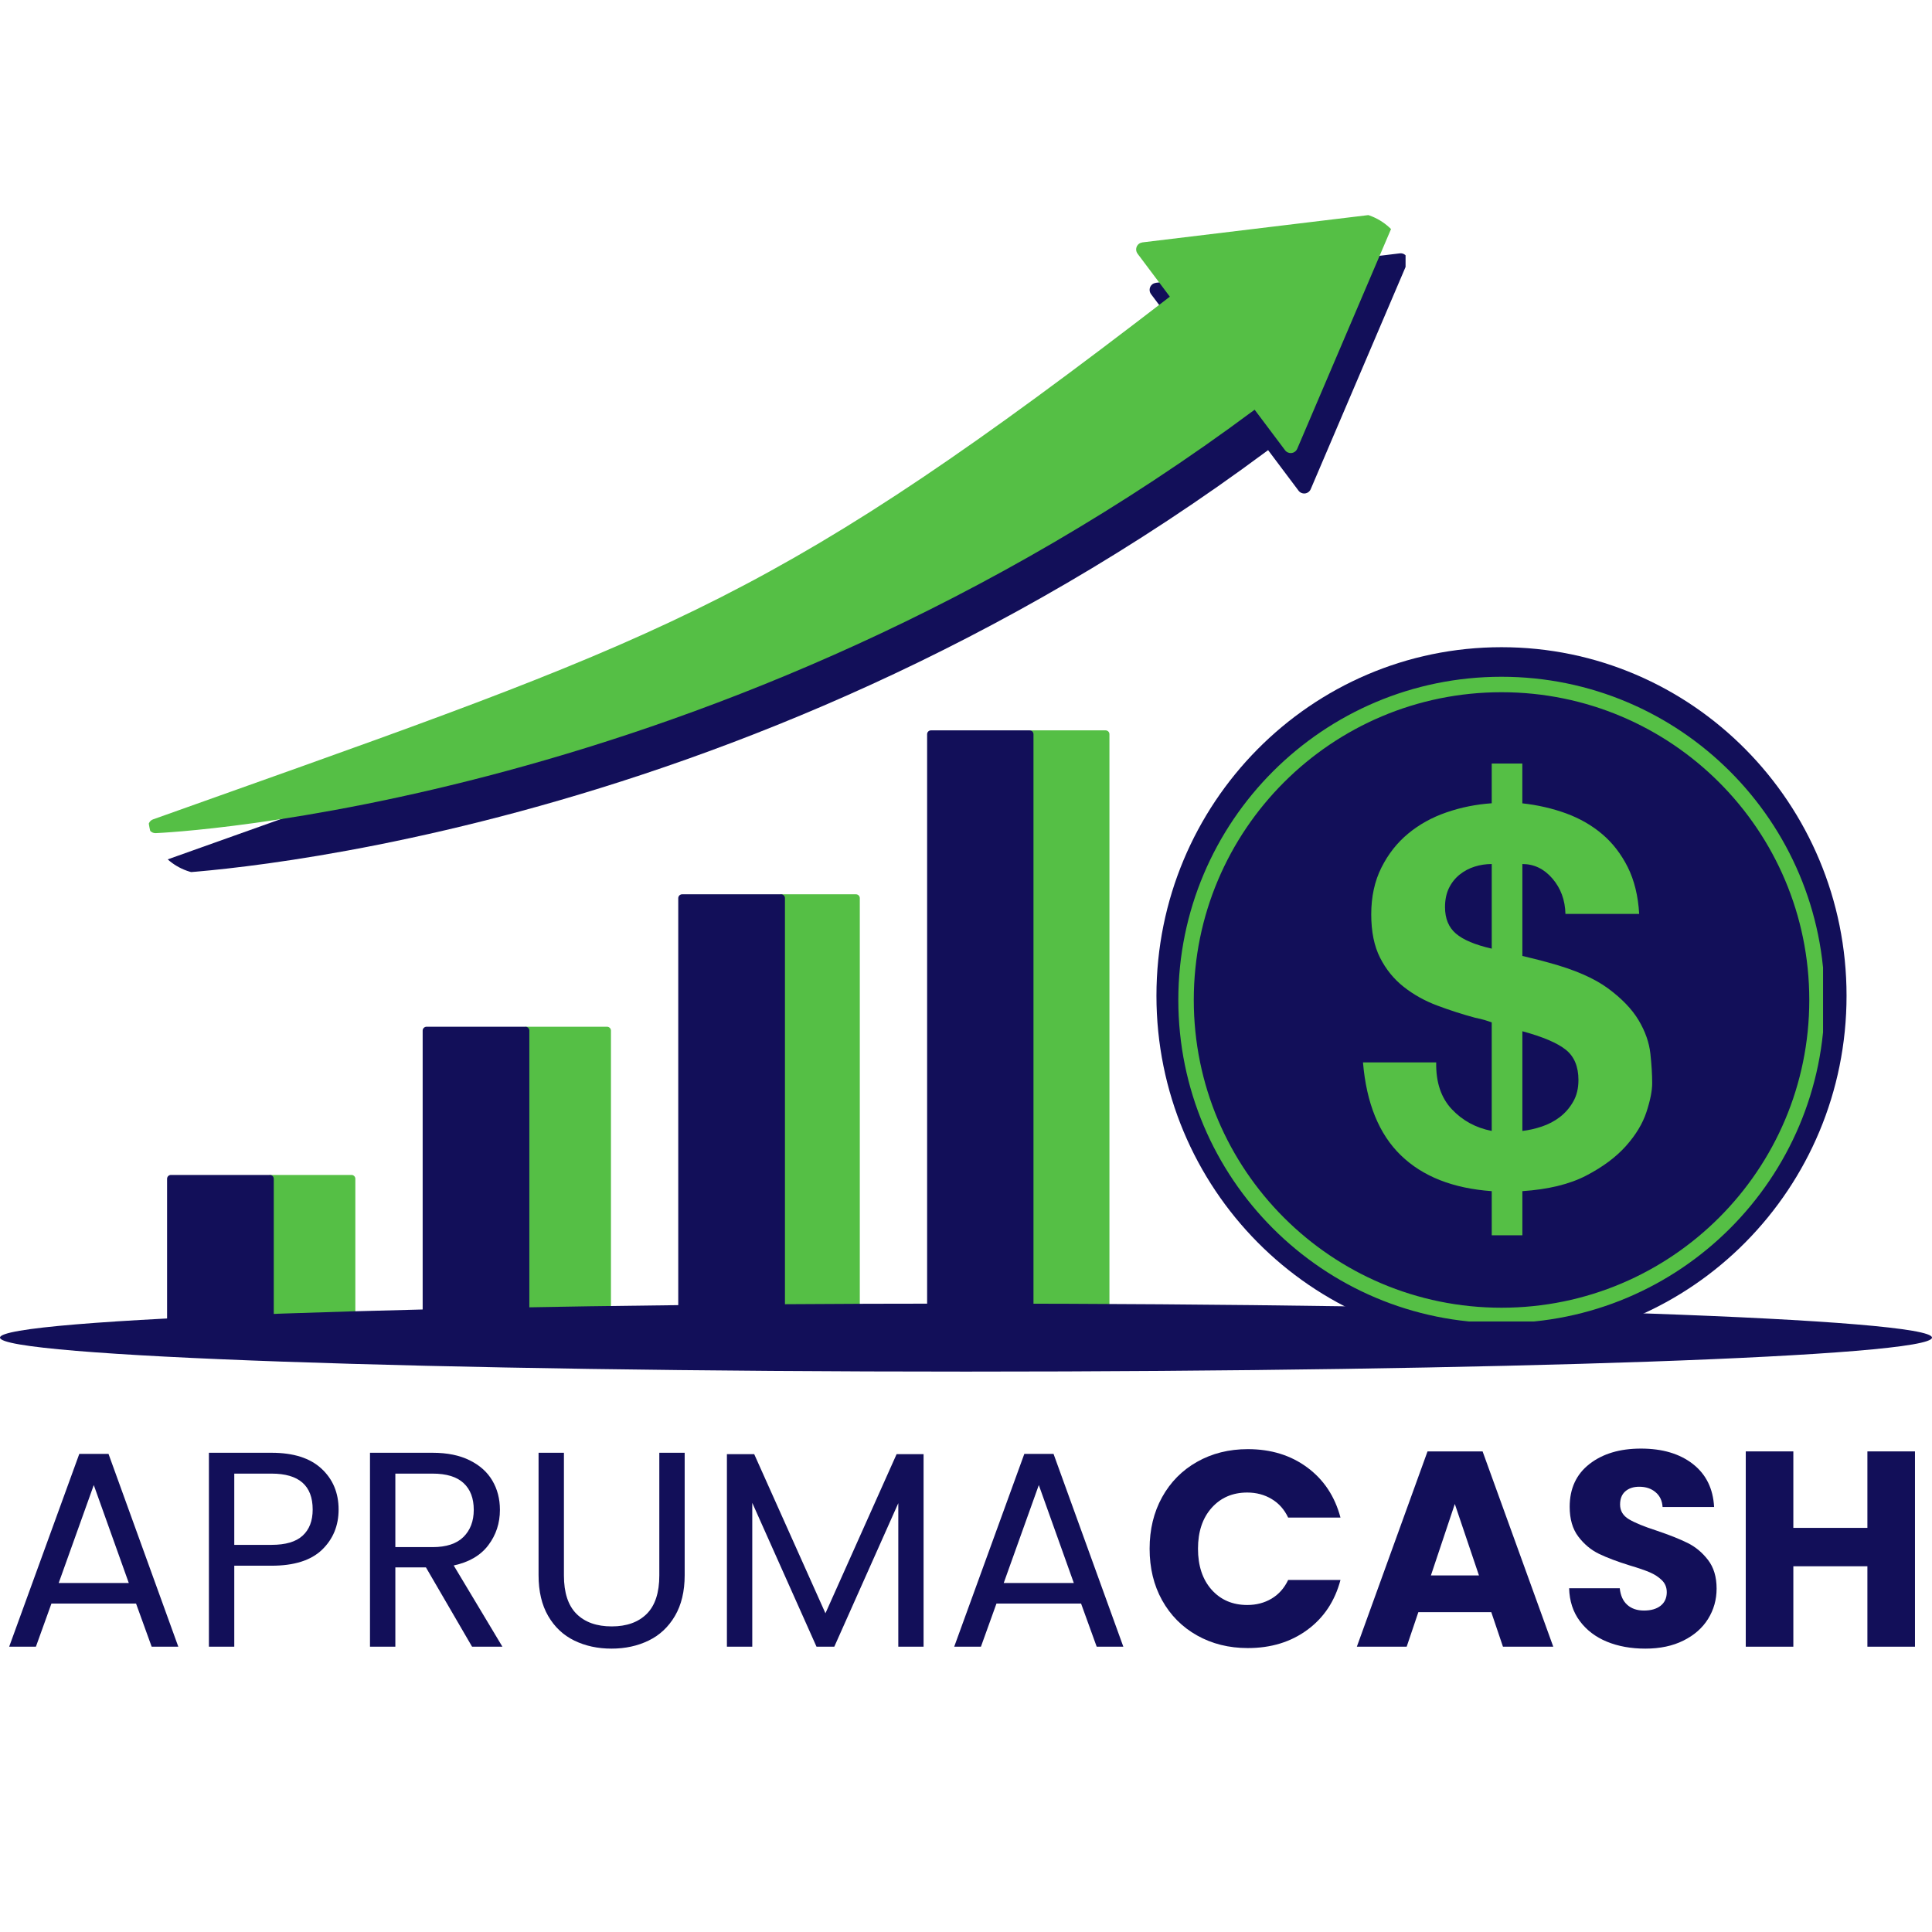<svg xmlns="http://www.w3.org/2000/svg" xmlns:xlink="http://www.w3.org/1999/xlink" width="500" zoomAndPan="magnify" viewBox="0 0 375 375" height="500" preserveAspectRatio="xMidYMid meet" version="1.0"><defs><g/><clipPath id="ba16a9ad60"><path d="M 224.465 125.621 L 358.414 125.621 L 358.414 261 L 224.465 261 Z M 224.465 125.621 " clip-rule="nonzero"/></clipPath><clipPath id="db83a973dc"><path d="M 291.441 125.621 C 254.449 125.621 224.465 155.914 224.465 193.277 C 224.465 230.645 254.449 260.934 291.441 260.934 C 328.43 260.934 358.414 230.645 358.414 193.277 C 358.414 155.914 328.43 125.621 291.441 125.621 Z M 291.441 125.621 " clip-rule="nonzero"/></clipPath><clipPath id="8af9b6b6d1"><path d="M 264.066 148.203 L 321 148.203 L 321 239.977 L 264.066 239.977 Z M 264.066 148.203 " clip-rule="nonzero"/></clipPath><clipPath id="3a35d007bf"><path d="M 199.551 141.762 L 215.34 141.762 L 215.34 256.844 L 199.551 256.844 Z M 199.551 141.762 " clip-rule="nonzero"/></clipPath><clipPath id="6f536a72a9"><path d="M 200.301 141.762 L 214.59 141.762 C 214.789 141.762 214.98 141.84 215.121 141.98 C 215.262 142.121 215.34 142.312 215.34 142.512 L 215.34 256.07 C 215.34 256.27 215.262 256.457 215.121 256.598 C 214.98 256.738 214.789 256.82 214.59 256.82 L 200.301 256.82 C 200.102 256.82 199.914 256.738 199.773 256.598 C 199.633 256.457 199.551 256.27 199.551 256.07 L 199.551 142.512 C 199.551 142.312 199.633 142.121 199.773 141.98 C 199.914 141.84 200.102 141.762 200.301 141.762 Z M 200.301 141.762 " clip-rule="nonzero"/></clipPath><clipPath id="be889d6469"><path d="M 179.875 141.684 L 200.598 141.684 L 200.598 256.836 L 179.875 256.836 Z M 179.875 141.684 " clip-rule="nonzero"/></clipPath><clipPath id="27d285f5c8"><path d="M 180.703 141.762 L 199.848 141.762 C 200.047 141.762 200.238 141.84 200.379 141.98 C 200.52 142.121 200.598 142.312 200.598 142.512 L 200.598 256.07 C 200.598 256.27 200.52 256.457 200.379 256.598 C 200.238 256.738 200.047 256.82 199.848 256.82 L 180.703 256.82 C 180.504 256.82 180.312 256.738 180.172 256.598 C 180.031 256.457 179.953 256.27 179.953 256.07 L 179.953 142.512 C 179.953 142.312 180.031 142.121 180.172 141.98 C 180.312 141.84 180.504 141.762 180.703 141.762 Z M 180.703 141.762 " clip-rule="nonzero"/></clipPath><clipPath id="803277b4b1"><path d="M 151.051 173.582 L 166.887 173.582 L 166.887 256.852 L 151.051 256.852 Z M 151.051 173.582 " clip-rule="nonzero"/></clipPath><clipPath id="905f28854a"><path d="M 151.801 173.582 L 166.137 173.582 C 166.336 173.582 166.527 173.66 166.668 173.801 C 166.809 173.941 166.887 174.133 166.887 174.332 L 166.887 256.07 C 166.887 256.27 166.809 256.457 166.668 256.598 C 166.527 256.738 166.336 256.82 166.137 256.82 L 151.801 256.82 C 151.602 256.82 151.41 256.738 151.27 256.598 C 151.129 256.457 151.051 256.27 151.051 256.07 L 151.051 174.332 C 151.051 174.133 151.129 173.941 151.27 173.801 C 151.41 173.66 151.602 173.582 151.801 173.582 Z M 151.801 173.582 " clip-rule="nonzero"/></clipPath><clipPath id="dd143132af"><path d="M 131.648 173.582 L 152.359 173.582 L 152.359 256.82 L 131.648 256.82 Z M 131.648 173.582 " clip-rule="nonzero"/></clipPath><clipPath id="2732e4e974"><path d="M 132.398 173.582 L 151.609 173.582 C 151.805 173.582 151.996 173.66 152.137 173.801 C 152.277 173.941 152.359 174.133 152.359 174.332 L 152.359 256.07 C 152.359 256.27 152.277 256.457 152.137 256.598 C 151.996 256.738 151.805 256.82 151.609 256.82 L 132.398 256.82 C 132.199 256.82 132.012 256.738 131.871 256.598 C 131.73 256.457 131.648 256.27 131.648 256.07 L 131.648 174.332 C 131.648 174.133 131.73 173.941 131.871 173.801 C 132.012 173.66 132.199 173.582 132.398 173.582 Z M 132.398 173.582 " clip-rule="nonzero"/></clipPath><clipPath id="f8fcc43785"><path d="M 101.441 199.289 L 118.586 199.289 L 118.586 256.883 L 101.441 256.883 Z M 101.441 199.289 " clip-rule="nonzero"/></clipPath><clipPath id="a369ed2954"><path d="M 102.191 199.289 L 117.836 199.289 C 118.031 199.289 118.223 199.371 118.363 199.512 C 118.504 199.652 118.586 199.84 118.586 200.039 L 118.586 256.07 C 118.586 256.27 118.504 256.457 118.363 256.598 C 118.223 256.738 118.031 256.82 117.836 256.82 L 102.191 256.82 C 101.992 256.82 101.801 256.738 101.66 256.598 C 101.52 256.457 101.441 256.27 101.441 256.07 L 101.441 200.039 C 101.441 199.84 101.52 199.652 101.66 199.512 C 101.801 199.371 101.992 199.289 102.191 199.289 Z M 102.191 199.289 " clip-rule="nonzero"/></clipPath><clipPath id="49ba41e90a"><path d="M 82.039 199.289 L 102.746 199.289 L 102.746 256.887 L 82.039 256.887 Z M 82.039 199.289 " clip-rule="nonzero"/></clipPath><clipPath id="a47f09cff8"><path d="M 82.789 199.289 L 101.996 199.289 C 102.195 199.289 102.387 199.371 102.527 199.512 C 102.668 199.652 102.746 199.84 102.746 200.039 L 102.746 256.07 C 102.746 256.27 102.668 256.457 102.527 256.598 C 102.387 256.738 102.195 256.82 101.996 256.82 L 82.789 256.82 C 82.59 256.82 82.398 256.738 82.258 256.598 C 82.117 256.457 82.039 256.27 82.039 256.07 L 82.039 200.039 C 82.039 199.84 82.117 199.652 82.258 199.512 C 82.398 199.371 82.59 199.289 82.789 199.289 Z M 82.789 199.289 " clip-rule="nonzero"/></clipPath><clipPath id="286c9ba30b"><path d="M 51.828 228.055 L 68.973 228.055 L 68.973 256.852 L 51.828 256.852 Z M 51.828 228.055 " clip-rule="nonzero"/></clipPath><clipPath id="4d3f2c82cc"><path d="M 52.578 228.055 L 68.223 228.055 C 68.422 228.055 68.613 228.133 68.754 228.273 C 68.895 228.414 68.973 228.605 68.973 228.805 L 68.973 256.07 C 68.973 256.27 68.895 256.457 68.754 256.598 C 68.613 256.738 68.422 256.82 68.223 256.82 L 52.578 256.82 C 52.379 256.82 52.191 256.738 52.051 256.598 C 51.91 256.457 51.828 256.27 51.828 256.07 L 51.828 228.805 C 51.828 228.605 51.91 228.414 52.051 228.273 C 52.191 228.133 52.379 228.055 52.578 228.055 Z M 52.578 228.055 " clip-rule="nonzero"/></clipPath><clipPath id="f95a51e0de"><path d="M 32.43 228.055 L 53.137 228.055 L 53.137 256.852 L 32.43 256.852 Z M 32.43 228.055 " clip-rule="nonzero"/></clipPath><clipPath id="757597e948"><path d="M 33.18 228.055 L 52.387 228.055 C 52.586 228.055 52.777 228.133 52.918 228.273 C 53.059 228.414 53.137 228.605 53.137 228.805 L 53.137 256.07 C 53.137 256.27 53.059 256.457 52.918 256.598 C 52.777 256.738 52.586 256.82 52.387 256.82 L 33.18 256.82 C 32.98 256.82 32.789 256.738 32.648 256.598 C 32.508 256.457 32.43 256.27 32.43 256.07 L 32.43 228.805 C 32.43 228.605 32.508 228.414 32.648 228.273 C 32.789 228.133 32.98 228.055 33.18 228.055 Z M 33.18 228.055 " clip-rule="nonzero"/></clipPath><clipPath id="6fe4699712"><path d="M 0 253.027 L 375 253.027 L 375 266.227 L 0 266.227 Z M 0 253.027 " clip-rule="nonzero"/></clipPath><clipPath id="7c5284dbd5"><path d="M 187.5 253.027 C 83.945 253.027 0 255.984 0 259.629 C 0 263.273 83.945 266.227 187.5 266.227 C 291.055 266.227 375 263.273 375 259.629 C 375 255.984 291.055 253.027 187.5 253.027 Z M 187.5 253.027 " clip-rule="nonzero"/></clipPath><clipPath id="f974b35c31"><path d="M 31 49 L 272.82 49 L 272.82 169.453 L 31 169.453 Z M 31 49 " clip-rule="nonzero"/></clipPath><clipPath id="dfc8b1fed1"><path d="M 28.793 52.43 L 28.793 158.414 C 28.793 161.398 29.977 164.258 32.086 166.367 C 34.195 168.477 37.059 169.664 40.043 169.664 L 262.059 169.664 C 265.043 169.664 267.906 168.477 270.016 166.367 C 272.125 164.258 273.309 161.398 273.309 158.414 L 273.309 52.43 C 273.309 49.445 272.125 46.586 270.016 44.477 C 267.906 42.367 265.043 41.18 262.059 41.18 L 40.043 41.18 C 37.059 41.18 34.195 42.367 32.086 44.477 C 29.977 46.586 28.793 49.445 28.793 52.43 Z M 28.793 52.43 " clip-rule="nonzero"/></clipPath><clipPath id="38e3d9af3a"><path d="M 28.793 41.18 L 271 41.18 L 271 162 L 28.793 162 Z M 28.793 41.18 " clip-rule="nonzero"/></clipPath><clipPath id="6c7947a4ee"><path d="M 28.793 52.43 L 28.793 158.414 C 28.793 161.398 29.977 164.258 32.086 166.367 C 34.195 168.477 37.059 169.664 40.043 169.664 L 262.059 169.664 C 265.043 169.664 267.906 168.477 270.016 166.367 C 272.125 164.258 273.309 161.398 273.309 158.414 L 273.309 52.43 C 273.309 49.445 272.125 46.586 270.016 44.477 C 267.906 42.367 265.043 41.18 262.059 41.18 L 40.043 41.18 C 37.059 41.18 34.195 42.367 32.086 44.477 C 29.977 46.586 28.793 49.445 28.793 52.43 Z M 28.793 52.43 " clip-rule="nonzero"/></clipPath><clipPath id="0a4266b570"><path d="M 229.754 132.402 L 353 132.402 L 353 256 L 229.754 256 Z M 229.754 132.402 " clip-rule="nonzero"/></clipPath><clipPath id="c2e6e19119"><path d="M 228.711 194.09 C 228.711 228.734 256.797 256.82 291.441 256.82 C 326.086 256.82 354.168 228.734 354.168 194.09 C 354.168 159.445 326.086 131.359 291.441 131.359 C 256.797 131.359 228.711 159.445 228.711 194.09 Z M 228.711 194.09 " clip-rule="nonzero"/></clipPath><clipPath id="0ac13968d5"><path d="M 291.441 132.613 C 325.395 132.613 352.918 160.137 352.918 194.09 C 352.918 228.043 325.395 255.566 291.441 255.566 C 257.484 255.566 229.961 228.043 229.961 194.09 C 229.961 160.137 257.484 132.613 291.441 132.613 Z M 291.441 132.613 " clip-rule="nonzero"/></clipPath><clipPath id="ffbab9de80"><path d="M 228.711 131.359 L 353.855 131.359 L 353.855 256.504 L 228.711 256.504 Z M 228.711 131.359 " clip-rule="nonzero"/></clipPath><clipPath id="7869018e05"><path d="M 228.711 194.09 C 228.711 228.734 256.797 256.82 291.441 256.82 C 326.086 256.82 354.168 228.734 354.168 194.09 C 354.168 159.445 326.086 131.359 291.441 131.359 C 256.797 131.359 228.711 159.445 228.711 194.09 Z M 228.711 194.09 " clip-rule="nonzero"/></clipPath><clipPath id="7a047119cb"><path d="M 228.711 194.086 C 228.711 228.73 256.793 256.812 291.438 256.812 C 326.078 256.812 354.164 228.73 354.164 194.086 C 354.164 159.445 326.078 131.359 291.438 131.359 C 256.793 131.359 228.711 159.445 228.711 194.086 Z M 228.711 194.086 " clip-rule="nonzero"/></clipPath></defs><g clip-path="url(#ba16a9ad60)"><g clip-path="url(#db83a973dc)"><path fill="#120f59" d="M 224.465 125.621 L 358.414 125.621 L 358.414 261.145 L 224.465 261.145 Z M 224.465 125.621 " fill-opacity="1" fill-rule="nonzero"/></g></g><g clip-path="url(#8af9b6b6d1)"><path fill="#55bf45" d="M 281.781 215.285 C 283.863 217.5 286.449 218.914 289.543 219.512 L 289.543 198.449 C 289.199 198.316 288.75 198.168 288.18 197.992 C 287.609 197.828 286.984 197.676 286.316 197.543 C 283.828 196.875 281.375 196.078 278.957 195.172 C 276.539 194.266 274.371 193.055 272.453 191.543 C 270.539 190.031 269.008 188.148 267.871 185.898 C 266.73 183.648 266.156 180.844 266.156 177.48 C 266.156 174.051 266.816 171.027 268.125 168.414 C 269.438 165.793 271.16 163.59 273.312 161.812 C 275.461 160.027 277.949 158.648 280.77 157.68 C 283.59 156.703 286.516 156.121 289.543 155.914 L 289.543 148.164 L 295.484 148.164 L 295.484 155.926 C 298.508 156.258 301.348 156.918 304.004 157.887 C 306.656 158.863 308.996 160.207 311.008 161.922 C 313.023 163.633 314.668 165.77 315.949 168.32 C 317.223 170.879 317.961 173.902 318.164 177.391 L 303.852 177.391 C 303.785 174.703 302.945 172.418 301.332 170.535 C 299.723 168.656 297.77 167.707 295.492 167.707 L 295.492 185.547 C 296.297 185.75 297.117 185.949 297.961 186.152 C 298.805 186.355 299.691 186.59 300.633 186.855 C 305.605 188.199 309.434 189.867 312.121 191.848 C 314.805 193.828 316.789 195.898 318.066 198.047 C 319.34 200.191 320.098 202.344 320.336 204.496 C 320.57 206.648 320.688 208.559 320.688 210.238 C 320.688 211.723 320.316 213.582 319.578 215.832 C 318.84 218.09 317.512 220.281 315.598 222.434 C 313.68 224.586 311.113 226.5 307.887 228.18 C 304.66 229.859 300.527 230.863 295.492 231.203 L 295.492 239.77 L 289.547 239.77 L 289.547 231.203 C 282.023 230.668 276.141 228.348 271.91 224.25 C 267.676 220.152 265.223 214.141 264.555 206.211 L 278.766 206.211 C 278.691 210.043 279.703 213.062 281.781 215.285 Z M 286.219 168.215 C 285.145 168.551 284.168 169.078 283.297 169.773 C 282.426 170.484 281.738 171.355 281.23 172.395 C 280.73 173.438 280.477 174.664 280.477 176.07 C 280.477 178.293 281.18 180 282.594 181.211 C 284 182.418 286.32 183.395 289.547 184.133 L 289.547 167.707 C 288.398 167.707 287.289 167.875 286.219 168.215 Z M 299.27 218.66 C 300.582 218.219 301.758 217.598 302.797 216.797 C 303.836 215.992 304.695 214.996 305.363 213.816 C 306.035 212.645 306.375 211.25 306.375 209.633 C 306.375 207.016 305.551 205.051 303.906 203.742 C 302.262 202.434 299.457 201.238 295.492 200.164 L 295.492 219.512 C 296.695 219.379 297.961 219.098 299.27 218.66 Z M 299.27 218.66 " fill-opacity="1" fill-rule="nonzero"/></g><g clip-path="url(#3a35d007bf)"><g clip-path="url(#6f536a72a9)"><path fill="#55bf45" d="M 199.551 141.762 L 215.34 141.762 L 215.34 256.844 L 199.551 256.844 Z M 199.551 141.762 " fill-opacity="1" fill-rule="nonzero"/></g></g><g clip-path="url(#be889d6469)"><g clip-path="url(#27d285f5c8)"><path fill="#120f59" d="M 179.953 141.762 L 200.598 141.762 L 200.598 256.836 L 179.953 256.836 Z M 179.953 141.762 " fill-opacity="1" fill-rule="nonzero"/></g></g><g clip-path="url(#803277b4b1)"><g clip-path="url(#905f28854a)"><path fill="#55bf45" d="M 151.051 173.582 L 166.887 173.582 L 166.887 256.793 L 151.051 256.793 Z M 151.051 173.582 " fill-opacity="1" fill-rule="nonzero"/></g></g><g clip-path="url(#dd143132af)"><g clip-path="url(#2732e4e974)"><path fill="#120f59" d="M 131.648 173.582 L 152.359 173.582 L 152.359 256.82 L 131.648 256.82 Z M 131.648 173.582 " fill-opacity="1" fill-rule="nonzero"/></g></g><g clip-path="url(#f8fcc43785)"><g clip-path="url(#a369ed2954)"><path fill="#55bf45" d="M 101.441 199.289 L 118.586 199.289 L 118.586 256.816 L 101.441 256.816 Z M 101.441 199.289 " fill-opacity="1" fill-rule="nonzero"/></g></g><g clip-path="url(#49ba41e90a)"><g clip-path="url(#a47f09cff8)"><path fill="#120f59" d="M 82.039 199.289 L 102.746 199.289 L 102.746 256.805 L 82.039 256.805 Z M 82.039 199.289 " fill-opacity="1" fill-rule="nonzero"/></g></g><g clip-path="url(#286c9ba30b)"><g clip-path="url(#4d3f2c82cc)"><path fill="#55bf45" d="M 51.828 228.055 L 68.973 228.055 L 68.973 256.852 L 51.828 256.852 Z M 51.828 228.055 " fill-opacity="1" fill-rule="nonzero"/></g></g><g clip-path="url(#f95a51e0de)"><g clip-path="url(#757597e948)"><path fill="#120f59" d="M 32.43 228.055 L 53.137 228.055 L 53.137 256.852 L 32.43 256.852 Z M 32.43 228.055 " fill-opacity="1" fill-rule="nonzero"/></g></g><g clip-path="url(#6fe4699712)"><g clip-path="url(#7c5284dbd5)"><path fill="#120f59" d="M 0 253.027 L 375.004 253.027 L 375.004 266.227 L 0 266.227 Z M 0 253.027 " fill-opacity="1" fill-rule="nonzero"/></g></g><g clip-path="url(#f974b35c31)"><g clip-path="url(#dfc8b1fed1)"><path fill="#120f59" d="M 246.137 87.371 C 142.051 164.832 34.082 169.5 32.848 169.559 L 32.809 169.559 C 32.062 169.57 31.438 168.988 31.41 168.238 C 31.387 167.621 31.77 167.082 32.324 166.887 C 36.789 165.293 41.09 163.766 45.242 162.285 C 134.051 130.695 154.414 123.445 229.68 65.434 L 223.414 57.09 C 222.961 56.484 223.078 55.625 223.684 55.168 C 223.887 55.02 224.117 54.934 224.348 54.902 L 224.348 54.895 L 271.707 49.176 C 272.461 49.086 273.145 49.625 273.234 50.383 C 273.266 50.652 273.211 50.922 273.105 51.148 L 254.406 94.953 C 254.109 95.652 253.301 95.977 252.605 95.676 C 252.348 95.57 252.141 95.391 251.996 95.172 Z M 246.137 87.371 " fill-opacity="1" fill-rule="nonzero"/></g></g><g clip-path="url(#38e3d9af3a)"><g clip-path="url(#6c7947a4ee)"><path fill="#55bf45" d="M 243.523 79.527 C 139.434 156.984 31.469 161.652 30.234 161.711 L 30.195 161.711 C 29.449 161.727 28.824 161.141 28.797 160.391 C 28.773 159.773 29.16 159.234 29.711 159.039 C 34.176 157.445 38.477 155.918 42.629 154.438 C 131.438 122.848 151.797 115.598 227.066 57.586 L 220.801 49.242 C 220.348 48.637 220.465 47.777 221.07 47.32 C 221.273 47.172 221.504 47.086 221.734 47.055 L 221.734 47.047 L 269.094 41.328 C 269.848 41.242 270.531 41.781 270.617 42.535 C 270.648 42.809 270.605 43.074 270.492 43.301 L 251.793 87.105 C 251.496 87.805 250.688 88.129 249.988 87.828 C 249.734 87.723 249.527 87.543 249.383 87.328 Z M 243.523 79.527 " fill-opacity="1" fill-rule="nonzero"/></g></g><g clip-path="url(#0a4266b570)"><g clip-path="url(#c2e6e19119)"><g clip-path="url(#0ac13968d5)"><path fill="#55bf45" d="M 291.438 131.359 C 256.828 131.359 228.711 159.477 228.711 194.086 C 228.711 228.695 256.828 256.812 291.438 256.812 C 326.047 256.812 354.164 228.695 354.164 194.086 C 354.164 159.477 326.047 131.359 291.438 131.359 Z M 291.438 134.086 C 324.609 134.086 351.438 160.914 351.438 194.086 C 351.438 227.258 324.609 254.086 291.438 254.086 C 258.266 254.086 231.438 227.258 231.438 194.086 C 231.438 160.914 258.266 134.086 291.438 134.086 Z M 291.438 134.086 " fill-opacity="1" fill-rule="nonzero"/></g></g></g><g clip-path="url(#ffbab9de80)"><g clip-path="url(#7869018e05)"><g clip-path="url(#7a047119cb)"><path stroke-linecap="butt" transform="matrix(1.043, 0, 0, 1.043, 228.71, 131.36)" fill="none" stroke-linejoin="miter" d="M 0.001 60.148 C 0.001 93.368 26.929 120.296 60.149 120.296 C 93.366 120.296 120.298 93.368 120.298 60.148 C 120.298 26.931 93.366 -0.001 60.149 -0.001 C 26.929 -0.001 0.001 26.931 0.001 60.148 Z M 0.001 60.148 " stroke="#55bf45" stroke-width="5.753" stroke-opacity="1" stroke-miterlimit="4"/></g></g></g><g fill="#120f59" fill-opacity="1"><g transform="translate(0, 319.622)"><g><path d="M 26.406 -8.375 L 9.984 -8.375 L 6.969 0 L 1.781 0 L 15.391 -37.422 L 21.062 -37.422 L 34.609 0 L 29.438 0 Z M 25 -12.359 L 18.203 -31.375 L 11.391 -12.359 Z M 25 -12.359 "/></g></g></g><g fill="#120f59" fill-opacity="1"><g transform="translate(36.394, 319.622)"><g><path d="M 29.328 -26.625 C 29.328 -23.488 28.254 -20.883 26.109 -18.812 C 23.961 -16.75 20.695 -15.719 16.312 -15.719 L 9.078 -15.719 L 9.078 0 L 4.156 0 L 4.156 -37.641 L 16.312 -37.641 C 20.562 -37.641 23.789 -36.613 26 -34.562 C 28.219 -32.508 29.328 -29.863 29.328 -26.625 Z M 16.312 -19.766 C 19.039 -19.766 21.051 -20.359 22.344 -21.547 C 23.645 -22.734 24.297 -24.426 24.297 -26.625 C 24.297 -31.27 21.633 -33.594 16.312 -33.594 L 9.078 -33.594 L 9.078 -19.766 Z M 16.312 -19.766 "/></g></g></g><g fill="#120f59" fill-opacity="1"><g transform="translate(67.659, 319.622)"><g><path d="M 23.969 0 L 15.016 -15.391 L 9.078 -15.391 L 9.078 0 L 4.156 0 L 4.156 -37.641 L 16.312 -37.641 C 19.156 -37.641 21.555 -37.148 23.516 -36.172 C 25.473 -35.203 26.938 -33.891 27.906 -32.234 C 28.883 -30.578 29.375 -28.688 29.375 -26.562 C 29.375 -23.977 28.625 -21.691 27.125 -19.703 C 25.633 -17.723 23.395 -16.41 20.406 -15.766 L 29.859 0 Z M 9.078 -19.328 L 16.312 -19.328 C 18.969 -19.328 20.961 -19.984 22.297 -21.297 C 23.629 -22.617 24.297 -24.375 24.297 -26.562 C 24.297 -28.801 23.641 -30.531 22.328 -31.75 C 21.016 -32.977 19.008 -33.594 16.312 -33.594 L 9.078 -33.594 Z M 9.078 -19.328 "/></g></g></g><g fill="#120f59" fill-opacity="1"><g transform="translate(100.489, 319.622)"><g><path d="M 8.969 -37.641 L 8.969 -13.828 C 8.969 -10.473 9.785 -7.984 11.422 -6.359 C 13.055 -4.742 15.332 -3.938 18.25 -3.938 C 21.133 -3.938 23.395 -4.742 25.031 -6.359 C 26.664 -7.984 27.484 -10.473 27.484 -13.828 L 27.484 -37.641 L 32.406 -37.641 L 32.406 -13.875 C 32.406 -10.75 31.773 -8.113 30.516 -5.969 C 29.254 -3.82 27.551 -2.227 25.406 -1.188 C 23.258 -0.145 20.859 0.375 18.203 0.375 C 15.535 0.375 13.129 -0.145 10.984 -1.188 C 8.848 -2.227 7.156 -3.82 5.906 -5.969 C 4.664 -8.113 4.047 -10.75 4.047 -13.875 L 4.047 -37.641 Z M 8.969 -37.641 "/></g></g></g><g fill="#120f59" fill-opacity="1"><g transform="translate(136.937, 319.622)"><g><path d="M 42.328 -37.375 L 42.328 0 L 37.422 0 L 37.422 -27.859 L 25 0 L 21.547 0 L 9.078 -27.922 L 9.078 0 L 4.156 0 L 4.156 -37.375 L 9.453 -37.375 L 23.281 -6.484 L 37.094 -37.375 Z M 42.328 -37.375 "/></g></g></g><g fill="#120f59" fill-opacity="1"><g transform="translate(183.429, 319.622)"><g><path d="M 26.406 -8.375 L 9.984 -8.375 L 6.969 0 L 1.781 0 L 15.391 -37.422 L 21.062 -37.422 L 34.609 0 L 29.438 0 Z M 25 -12.359 L 18.203 -31.375 L 11.391 -12.359 Z M 25 -12.359 "/></g></g></g><g fill="#120f59" fill-opacity="1"><g transform="translate(221.358, 319.622)"><g><path d="M 1.781 -19.016 C 1.781 -22.754 2.586 -26.086 4.203 -29.016 C 5.828 -31.953 8.086 -34.238 10.984 -35.875 C 13.891 -37.52 17.176 -38.344 20.844 -38.344 C 25.344 -38.344 29.191 -37.156 32.391 -34.781 C 35.598 -32.406 37.742 -29.164 38.828 -25.062 L 28.672 -25.062 C 27.922 -26.645 26.848 -27.848 25.453 -28.672 C 24.066 -29.504 22.492 -29.922 20.734 -29.922 C 17.891 -29.922 15.582 -28.926 13.812 -26.938 C 12.051 -24.957 11.172 -22.316 11.172 -19.016 C 11.172 -15.703 12.051 -13.051 13.812 -11.062 C 15.582 -9.082 17.891 -8.094 20.734 -8.094 C 22.492 -8.094 24.066 -8.504 25.453 -9.328 C 26.848 -10.16 27.922 -11.367 28.672 -12.953 L 38.828 -12.953 C 37.742 -8.848 35.598 -5.617 32.391 -3.266 C 29.191 -0.91 25.344 0.266 20.844 0.266 C 17.176 0.266 13.891 -0.551 10.984 -2.188 C 8.086 -3.82 5.828 -6.098 4.203 -9.016 C 2.586 -11.93 1.781 -15.266 1.781 -19.016 Z M 1.781 -19.016 "/></g></g></g><g fill="#120f59" fill-opacity="1"><g transform="translate(262.504, 319.622)"><g><path d="M 26.953 -6.703 L 12.797 -6.703 L 10.531 0 L 0.859 0 L 14.578 -37.906 L 25.266 -37.906 L 38.984 0 L 29.219 0 Z M 24.562 -13.828 L 19.875 -27.703 L 15.234 -13.828 Z M 24.562 -13.828 "/></g></g></g><g fill="#120f59" fill-opacity="1"><g transform="translate(302.3, 319.622)"><g><path d="M 17.062 0.375 C 14.289 0.375 11.805 -0.07 9.609 -0.969 C 7.41 -1.875 5.656 -3.207 4.344 -4.969 C 3.031 -6.727 2.336 -8.852 2.266 -11.344 L 12.094 -11.344 C 12.238 -9.938 12.723 -8.863 13.547 -8.125 C 14.379 -7.383 15.461 -7.016 16.797 -7.016 C 18.16 -7.016 19.238 -7.328 20.031 -7.953 C 20.82 -8.586 21.219 -9.461 21.219 -10.578 C 21.219 -11.516 20.898 -12.289 20.266 -12.906 C 19.641 -13.52 18.867 -14.023 17.953 -14.422 C 17.035 -14.816 15.734 -15.266 14.047 -15.766 C 11.598 -16.523 9.598 -17.281 8.047 -18.031 C 6.492 -18.789 5.16 -19.906 4.047 -21.375 C 2.93 -22.852 2.375 -24.781 2.375 -27.156 C 2.375 -30.688 3.648 -33.453 6.203 -35.453 C 8.766 -37.453 12.098 -38.453 16.203 -38.453 C 20.379 -38.453 23.742 -37.453 26.297 -35.453 C 28.848 -33.453 30.219 -30.672 30.406 -27.109 L 20.406 -27.109 C 20.332 -28.328 19.879 -29.285 19.047 -29.984 C 18.223 -30.691 17.164 -31.047 15.875 -31.047 C 14.758 -31.047 13.859 -30.75 13.172 -30.156 C 12.492 -29.562 12.156 -28.707 12.156 -27.594 C 12.156 -26.375 12.727 -25.422 13.875 -24.734 C 15.031 -24.047 16.832 -23.305 19.281 -22.516 C 21.727 -21.691 23.719 -20.898 25.25 -20.141 C 26.781 -19.391 28.102 -18.289 29.219 -16.844 C 30.332 -15.406 30.891 -13.551 30.891 -11.281 C 30.891 -9.125 30.336 -7.16 29.234 -5.391 C 28.141 -3.629 26.547 -2.227 24.453 -1.188 C 22.367 -0.145 19.906 0.375 17.062 0.375 Z M 17.062 0.375 "/></g></g></g><g fill="#120f59" fill-opacity="1"><g transform="translate(335.508, 319.622)"><g><path d="M 36.188 -37.906 L 36.188 0 L 26.953 0 L 26.953 -15.609 L 12.578 -15.609 L 12.578 0 L 3.344 0 L 3.344 -37.906 L 12.578 -37.906 L 12.578 -23.062 L 26.953 -23.062 L 26.953 -37.906 Z M 36.188 -37.906 "/></g></g></g></svg>